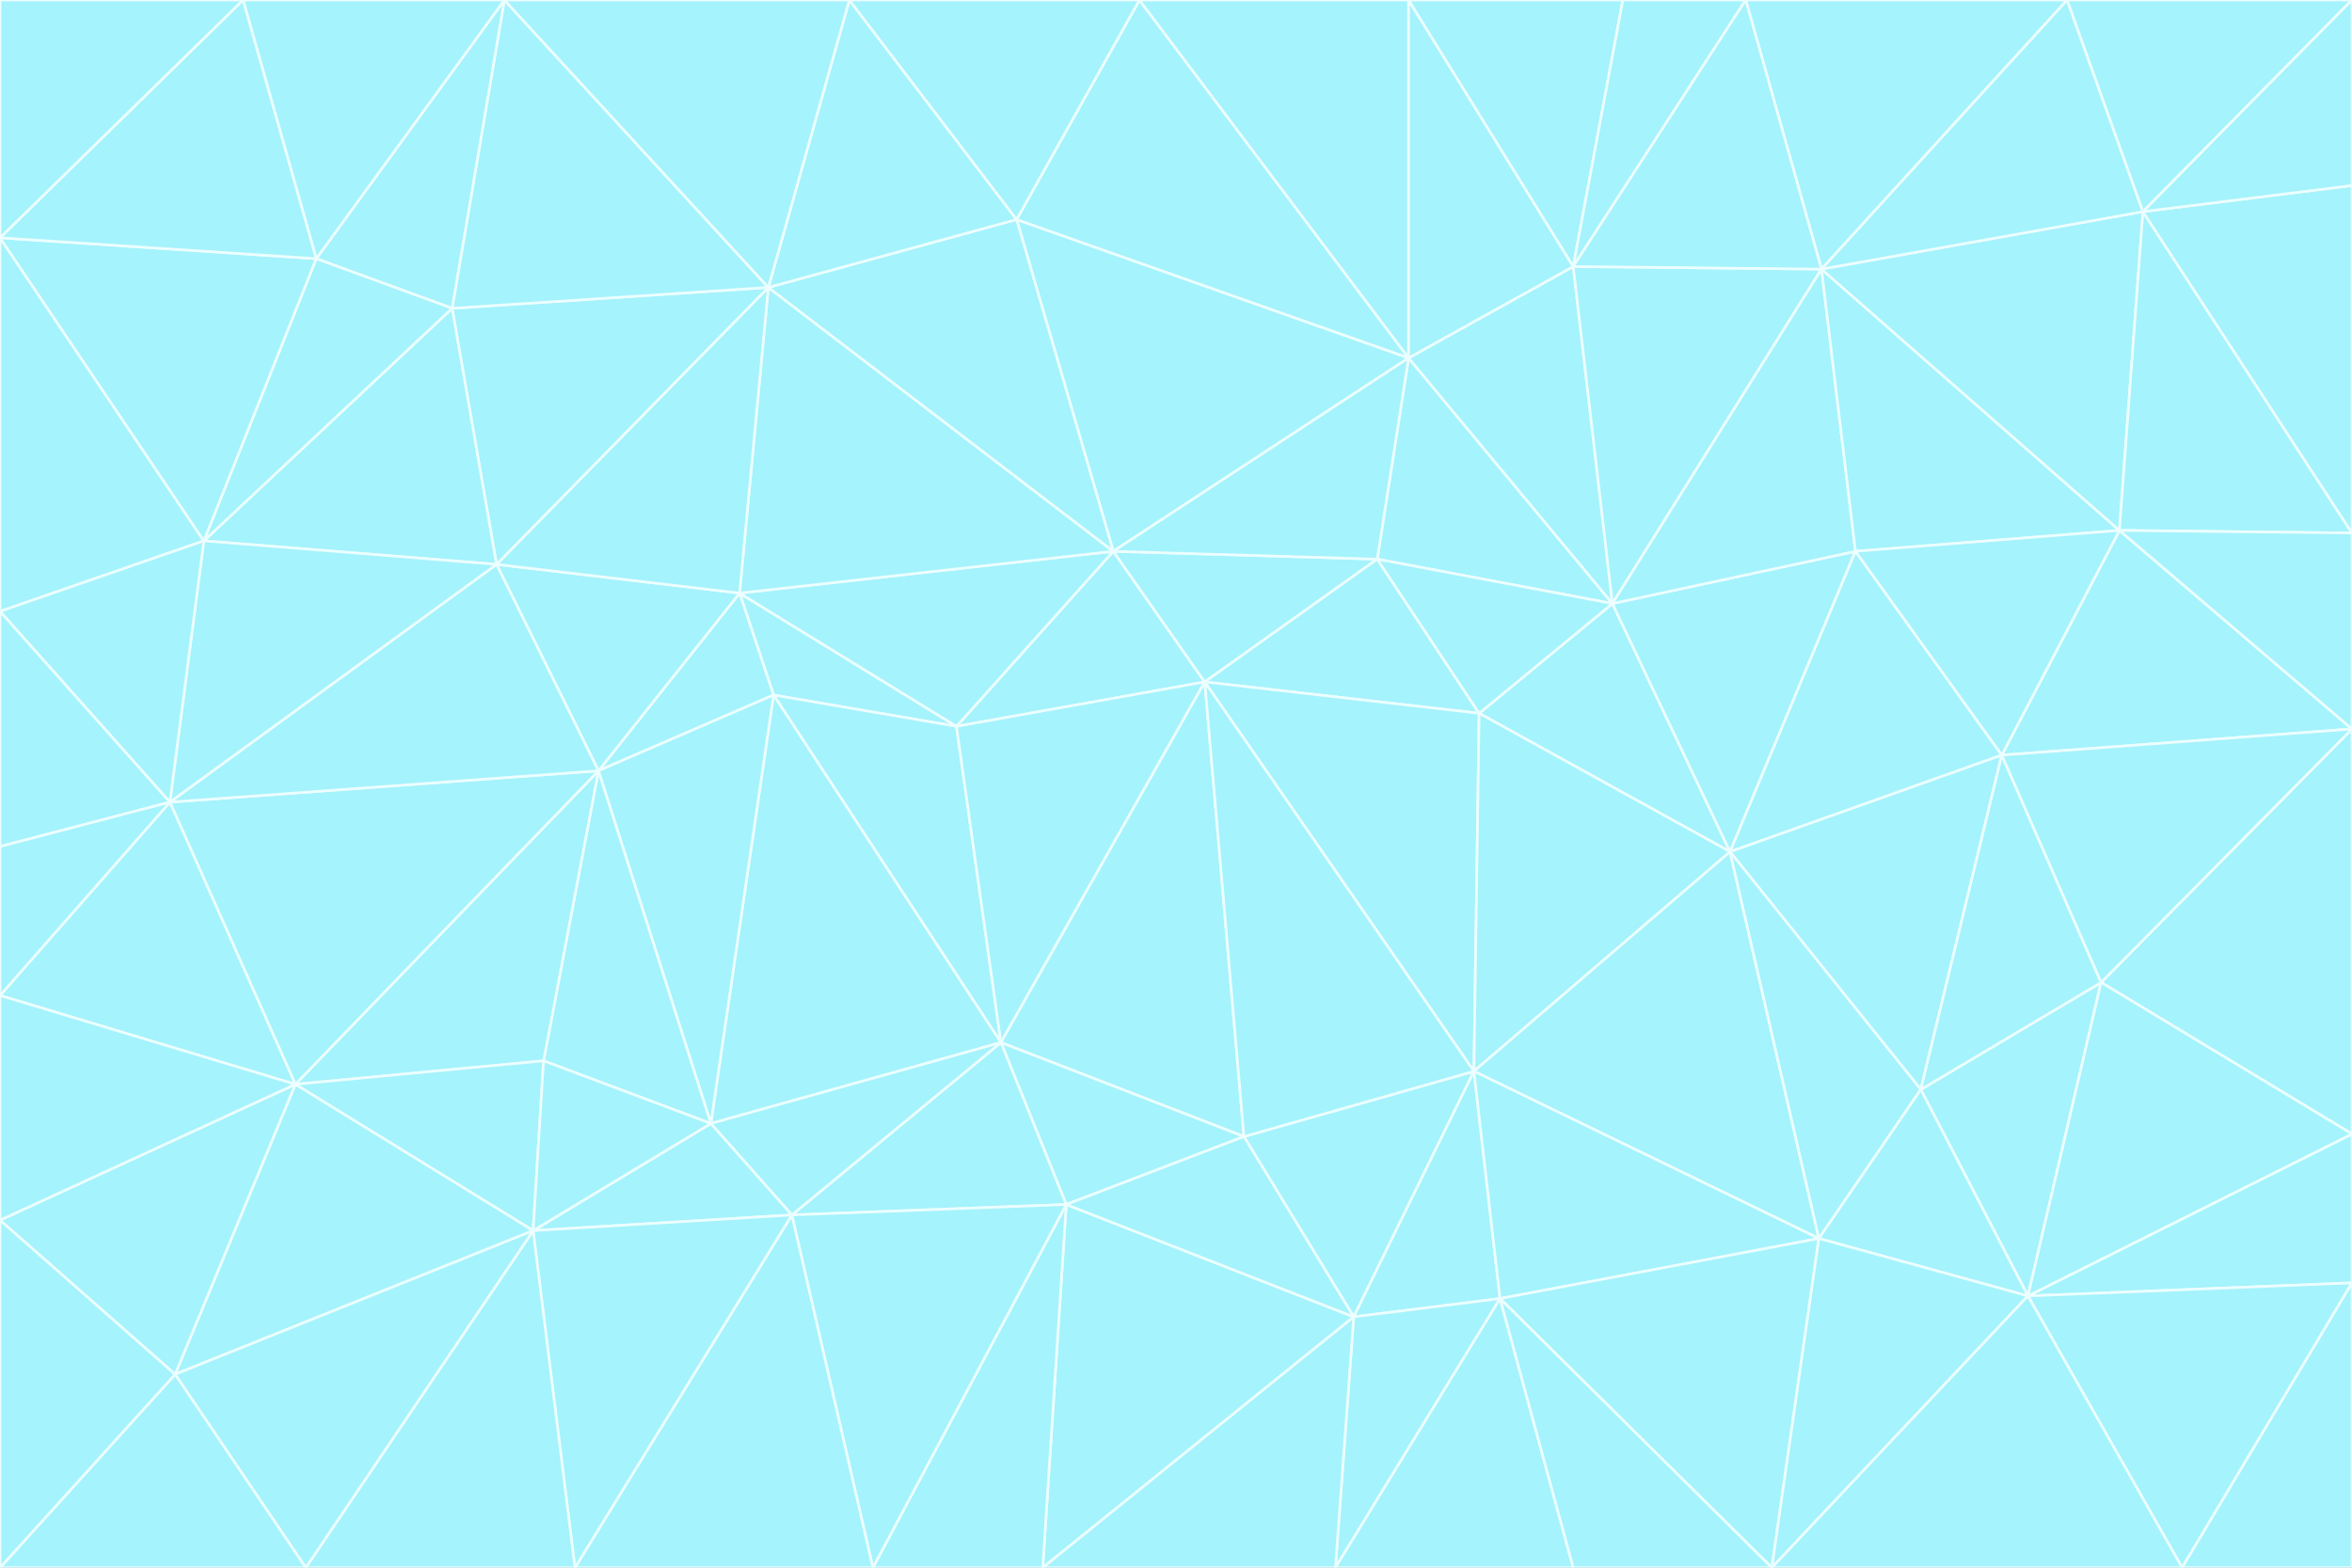 <svg id="visual" viewBox="0 0 900 600" width="900" height="600" xmlns="http://www.w3.org/2000/svg" xmlns:xlink="http://www.w3.org/1999/xlink" version="1.1"><rect x="0" y="0" width="900" height="600" fill="#333333" stroke="none"/><g stroke-width="1" stroke-linejoin="bevel"><path d="M461 261L426 211L366 278Z" fill="#a5f3fc" stroke="#ecfeff"></path><path d="M283 227L296 266L366 278Z" fill="#a5f3fc" stroke="#ecfeff"></path><path d="M461 261L527 214L426 211Z" fill="#a5f3fc" stroke="#ecfeff"></path><path d="M426 211L283 227L366 278Z" fill="#a5f3fc" stroke="#ecfeff"></path><path d="M296 266L383 399L366 278Z" fill="#a5f3fc" stroke="#ecfeff"></path><path d="M366 278L383 399L461 261Z" fill="#a5f3fc" stroke="#ecfeff"></path><path d="M461 261L566 273L527 214Z" fill="#a5f3fc" stroke="#ecfeff"></path><path d="M564 410L566 273L461 261Z" fill="#a5f3fc" stroke="#ecfeff"></path><path d="M539 137L389 84L426 211Z" fill="#a5f3fc" stroke="#ecfeff"></path><path d="M426 211L294 110L283 227Z" fill="#a5f3fc" stroke="#ecfeff"></path><path d="M617 231L539 137L527 214Z" fill="#a5f3fc" stroke="#ecfeff"></path><path d="M527 214L539 137L426 211Z" fill="#a5f3fc" stroke="#ecfeff"></path><path d="M283 227L229 295L296 266Z" fill="#a5f3fc" stroke="#ecfeff"></path><path d="M296 266L272 430L383 399Z" fill="#a5f3fc" stroke="#ecfeff"></path><path d="M190 216L229 295L283 227Z" fill="#a5f3fc" stroke="#ecfeff"></path><path d="M383 399L476 435L461 261Z" fill="#a5f3fc" stroke="#ecfeff"></path><path d="M389 84L294 110L426 211Z" fill="#a5f3fc" stroke="#ecfeff"></path><path d="M383 399L408 461L476 435Z" fill="#a5f3fc" stroke="#ecfeff"></path><path d="M303 465L408 461L383 399Z" fill="#a5f3fc" stroke="#ecfeff"></path><path d="M662 326L617 231L566 273Z" fill="#a5f3fc" stroke="#ecfeff"></path><path d="M566 273L617 231L527 214Z" fill="#a5f3fc" stroke="#ecfeff"></path><path d="M518 504L564 410L476 435Z" fill="#a5f3fc" stroke="#ecfeff"></path><path d="M476 435L564 410L461 261Z" fill="#a5f3fc" stroke="#ecfeff"></path><path d="M229 295L272 430L296 266Z" fill="#a5f3fc" stroke="#ecfeff"></path><path d="M294 110L190 216L283 227Z" fill="#a5f3fc" stroke="#ecfeff"></path><path d="M229 295L208 406L272 430Z" fill="#a5f3fc" stroke="#ecfeff"></path><path d="M272 430L303 465L383 399Z" fill="#a5f3fc" stroke="#ecfeff"></path><path d="M617 231L602 102L539 137Z" fill="#a5f3fc" stroke="#ecfeff"></path><path d="M539 137L436 0L389 84Z" fill="#a5f3fc" stroke="#ecfeff"></path><path d="M113 415L208 406L229 295Z" fill="#a5f3fc" stroke="#ecfeff"></path><path d="M272 430L204 471L303 465Z" fill="#a5f3fc" stroke="#ecfeff"></path><path d="M564 410L662 326L566 273Z" fill="#a5f3fc" stroke="#ecfeff"></path><path d="M617 231L697 103L602 102Z" fill="#a5f3fc" stroke="#ecfeff"></path><path d="M539 0L436 0L539 137Z" fill="#a5f3fc" stroke="#ecfeff"></path><path d="M389 84L325 0L294 110Z" fill="#a5f3fc" stroke="#ecfeff"></path><path d="M399 600L518 504L408 461Z" fill="#a5f3fc" stroke="#ecfeff"></path><path d="M408 461L518 504L476 435Z" fill="#a5f3fc" stroke="#ecfeff"></path><path d="M564 410L696 474L662 326Z" fill="#a5f3fc" stroke="#ecfeff"></path><path d="M436 0L325 0L389 84Z" fill="#a5f3fc" stroke="#ecfeff"></path><path d="M294 110L173 118L190 216Z" fill="#a5f3fc" stroke="#ecfeff"></path><path d="M193 0L173 118L294 110Z" fill="#a5f3fc" stroke="#ecfeff"></path><path d="M113 415L204 471L208 406Z" fill="#a5f3fc" stroke="#ecfeff"></path><path d="M602 102L539 0L539 137Z" fill="#a5f3fc" stroke="#ecfeff"></path><path d="M518 504L574 497L564 410Z" fill="#a5f3fc" stroke="#ecfeff"></path><path d="M208 406L204 471L272 430Z" fill="#a5f3fc" stroke="#ecfeff"></path><path d="M334 600L399 600L408 461Z" fill="#a5f3fc" stroke="#ecfeff"></path><path d="M113 415L229 295L65 307Z" fill="#a5f3fc" stroke="#ecfeff"></path><path d="M662 326L710 211L617 231Z" fill="#a5f3fc" stroke="#ecfeff"></path><path d="M602 102L621 0L539 0Z" fill="#a5f3fc" stroke="#ecfeff"></path><path d="M710 211L697 103L617 231Z" fill="#a5f3fc" stroke="#ecfeff"></path><path d="M193 0L121 99L173 118Z" fill="#a5f3fc" stroke="#ecfeff"></path><path d="M173 118L78 207L190 216Z" fill="#a5f3fc" stroke="#ecfeff"></path><path d="M668 0L621 0L602 102Z" fill="#a5f3fc" stroke="#ecfeff"></path><path d="M65 307L229 295L190 216Z" fill="#a5f3fc" stroke="#ecfeff"></path><path d="M121 99L78 207L173 118Z" fill="#a5f3fc" stroke="#ecfeff"></path><path d="M325 0L193 0L294 110Z" fill="#a5f3fc" stroke="#ecfeff"></path><path d="M334 600L408 461L303 465Z" fill="#a5f3fc" stroke="#ecfeff"></path><path d="M518 504L511 600L574 497Z" fill="#a5f3fc" stroke="#ecfeff"></path><path d="M334 600L303 465L220 600Z" fill="#a5f3fc" stroke="#ecfeff"></path><path d="M78 207L65 307L190 216Z" fill="#a5f3fc" stroke="#ecfeff"></path><path d="M220 600L303 465L204 471Z" fill="#a5f3fc" stroke="#ecfeff"></path><path d="M399 600L511 600L518 504Z" fill="#a5f3fc" stroke="#ecfeff"></path><path d="M662 326L766 289L710 211Z" fill="#a5f3fc" stroke="#ecfeff"></path><path d="M710 211L811 203L697 103Z" fill="#a5f3fc" stroke="#ecfeff"></path><path d="M735 417L766 289L662 326Z" fill="#a5f3fc" stroke="#ecfeff"></path><path d="M696 474L564 410L574 497Z" fill="#a5f3fc" stroke="#ecfeff"></path><path d="M678 600L696 474L574 497Z" fill="#a5f3fc" stroke="#ecfeff"></path><path d="M696 474L735 417L662 326Z" fill="#a5f3fc" stroke="#ecfeff"></path><path d="M791 0L668 0L697 103Z" fill="#a5f3fc" stroke="#ecfeff"></path><path d="M697 103L668 0L602 102Z" fill="#a5f3fc" stroke="#ecfeff"></path><path d="M511 600L602 600L574 497Z" fill="#a5f3fc" stroke="#ecfeff"></path><path d="M117 600L220 600L204 471Z" fill="#a5f3fc" stroke="#ecfeff"></path><path d="M900 279L811 203L766 289Z" fill="#a5f3fc" stroke="#ecfeff"></path><path d="M766 289L811 203L710 211Z" fill="#a5f3fc" stroke="#ecfeff"></path><path d="M776 496L804 376L735 417Z" fill="#a5f3fc" stroke="#ecfeff"></path><path d="M735 417L804 376L766 289Z" fill="#a5f3fc" stroke="#ecfeff"></path><path d="M776 496L735 417L696 474Z" fill="#a5f3fc" stroke="#ecfeff"></path><path d="M193 0L93 0L121 99Z" fill="#a5f3fc" stroke="#ecfeff"></path><path d="M0 91L0 234L78 207Z" fill="#a5f3fc" stroke="#ecfeff"></path><path d="M78 207L0 234L65 307Z" fill="#a5f3fc" stroke="#ecfeff"></path><path d="M0 91L78 207L121 99Z" fill="#a5f3fc" stroke="#ecfeff"></path><path d="M65 307L0 381L113 415Z" fill="#a5f3fc" stroke="#ecfeff"></path><path d="M113 415L67 526L204 471Z" fill="#a5f3fc" stroke="#ecfeff"></path><path d="M0 234L0 324L65 307Z" fill="#a5f3fc" stroke="#ecfeff"></path><path d="M0 324L0 381L65 307Z" fill="#a5f3fc" stroke="#ecfeff"></path><path d="M602 600L678 600L574 497Z" fill="#a5f3fc" stroke="#ecfeff"></path><path d="M678 600L776 496L696 474Z" fill="#a5f3fc" stroke="#ecfeff"></path><path d="M0 467L67 526L113 415Z" fill="#a5f3fc" stroke="#ecfeff"></path><path d="M93 0L0 91L121 99Z" fill="#a5f3fc" stroke="#ecfeff"></path><path d="M811 203L820 81L697 103Z" fill="#a5f3fc" stroke="#ecfeff"></path><path d="M900 204L820 81L811 203Z" fill="#a5f3fc" stroke="#ecfeff"></path><path d="M67 526L117 600L204 471Z" fill="#a5f3fc" stroke="#ecfeff"></path><path d="M820 81L791 0L697 103Z" fill="#a5f3fc" stroke="#ecfeff"></path><path d="M0 381L0 467L113 415Z" fill="#a5f3fc" stroke="#ecfeff"></path><path d="M67 526L0 600L117 600Z" fill="#a5f3fc" stroke="#ecfeff"></path><path d="M93 0L0 0L0 91Z" fill="#a5f3fc" stroke="#ecfeff"></path><path d="M900 434L900 279L804 376Z" fill="#a5f3fc" stroke="#ecfeff"></path><path d="M804 376L900 279L766 289Z" fill="#a5f3fc" stroke="#ecfeff"></path><path d="M820 81L900 0L791 0Z" fill="#a5f3fc" stroke="#ecfeff"></path><path d="M900 279L900 204L811 203Z" fill="#a5f3fc" stroke="#ecfeff"></path><path d="M900 491L900 434L776 496Z" fill="#a5f3fc" stroke="#ecfeff"></path><path d="M776 496L900 434L804 376Z" fill="#a5f3fc" stroke="#ecfeff"></path><path d="M900 204L900 71L820 81Z" fill="#a5f3fc" stroke="#ecfeff"></path><path d="M0 467L0 600L67 526Z" fill="#a5f3fc" stroke="#ecfeff"></path><path d="M835 600L900 491L776 496Z" fill="#a5f3fc" stroke="#ecfeff"></path><path d="M678 600L835 600L776 496Z" fill="#a5f3fc" stroke="#ecfeff"></path><path d="M900 71L900 0L820 81Z" fill="#a5f3fc" stroke="#ecfeff"></path><path d="M835 600L900 600L900 491Z" fill="#a5f3fc" stroke="#ecfeff"></path></g></svg>